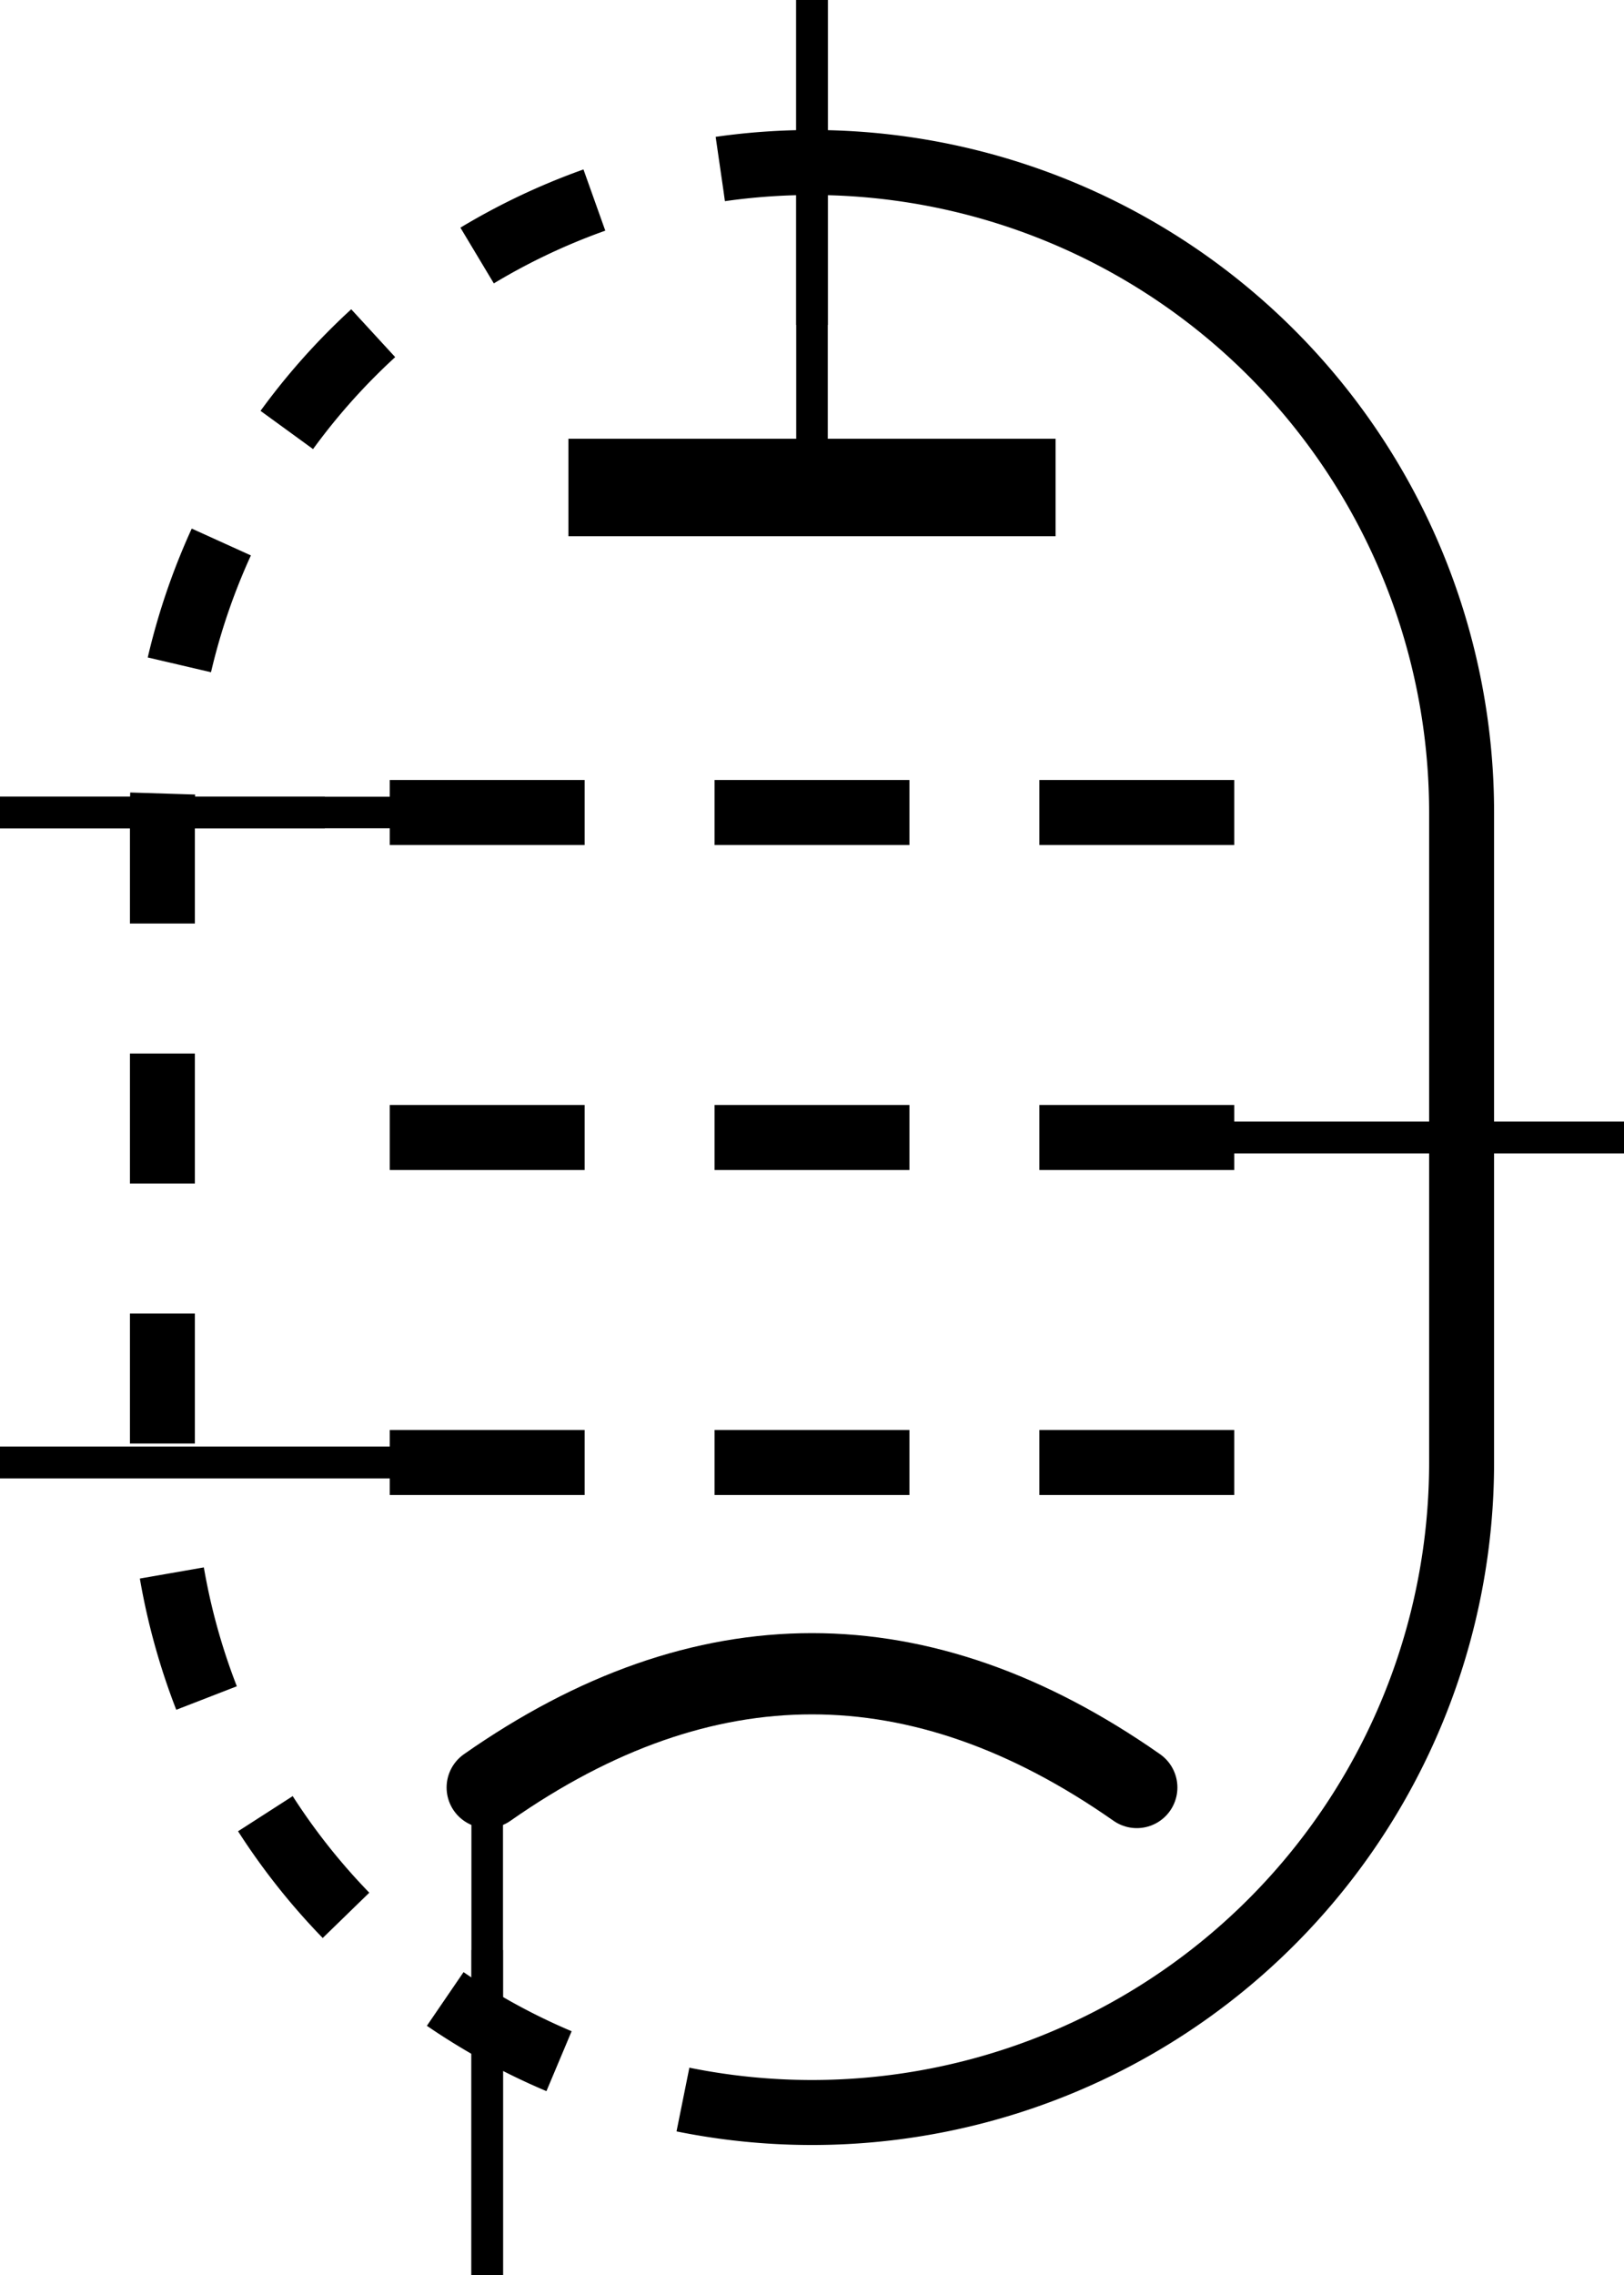 <?xml version='1.0' encoding='UTF-8' standalone='no'?>
<svg xmlns:svg='http://www.w3.org/2000/svg' xmlns='http://www.w3.org/2000/svg' version='1.2' baseProfile='tiny' x='0in' y='0in' width='0.50in' height='0.70in' viewBox='0 0 50 70'>
<g id='schematic'>
<path d='M 25 5 A20 20 0 0 1 45 25 L45 45 A20 20 0 0,1 25 65' fill='none' stroke='#000000' stroke-width='2' />
<path d='M 25 65 A20 20 0 0 1 5 45 L5 25 A20 20 0 0 1 25 5' fill='none' stroke='#000000' stroke-width='2' stroke-dasharray="4,4" />
<line class='other' x1='25' y1='0' x2='25' y2='15' stroke='#000000' stroke-width='0.972' />
<line class='other' x1='19' y1='15' x2='31' y2='15' stroke='#000000' stroke-width='3' stroke-linecap="square" />
<line class='other' x1='0' y1='25' x2='12' y2='25' stroke='#000000' stroke-width='0.972' />
<line class='other' x1='12' y1='25' x2='18' y2='25' stroke='#000000' stroke-width='2' stroke-linecap="butt" />
<line class='other' x1='22' y1='25' x2='28' y2='25' stroke='#000000' stroke-width='2' stroke-linecap="butt" />
<line class='other' x1='32' y1='25' x2='38' y2='25' stroke='#000000' stroke-width='2' stroke-linecap="butt" />
<line class='other' x1='38' y1='35' x2='50' y2='35' stroke='#000000' stroke-width='0.972' />
<line class='other' x1='12' y1='35' x2='18' y2='35' stroke='#000000' stroke-width='2' stroke-linecap="butt" />
<line class='other' x1='22' y1='35' x2='28' y2='35' stroke='#000000' stroke-width='2' stroke-linecap="butt" />
<line class='other' x1='32' y1='35' x2='38' y2='35' stroke='#000000' stroke-width='2' stroke-linecap="butt" />
<line class='other' x1='0' y1='45' x2='12' y2='45' stroke='#000000' stroke-width='0.972' />
<line class='other' x1='12' y1='45' x2='18' y2='45' stroke='#000000' stroke-width='2' stroke-linecap="butt" />
<line class='other' x1='22' y1='45' x2='28' y2='45' stroke='#000000' stroke-width='2' stroke-linecap="butt" />
<line class='other' x1='32' y1='45' x2='38' y2='45' stroke='#000000' stroke-width='2' stroke-linecap="butt" />
<line class='other' x1='15' y1='55' x2='15' y2='70' stroke='#000000' stroke-width='0.972' />
<path class='other' fill='none' stroke-width='2.5' stroke='#000000' stroke-linecap="round" d='M15 55 Q 25 48 35 55' />
<line class='pin' id='connector0pin' connectorname='0' x1='25' y1='0' x2='25' y2='10' stroke='#000000' stroke-width='0.972' />
<rect class='terminal' id='connector0terminal' x='25' y='0' width='0' height='0' stroke='none' stroke-width='0' fill='none' />
<line class='pin' id='connector1pin' connectorname='1' x1='0' y1='25' x2='10' y2='25' stroke='#000000' stroke-width='0.972' />
<rect class='terminal' id='connector1terminal' x='0' y='25' width='0' height='0' stroke='none' stroke-width='0' fill='none' />
<line class='pin' id='connector2pin' connectorname='2' x1='38' y1='35' x2='50' y2='35' stroke='#000000' stroke-width='0.972' />
<rect class='terminal' id='connector2terminal' x='50' y='35' width='0' height='0' stroke='none' stroke-width='0' fill='none' />
<line class='pin' id='connector3pin' connectorname='3' x1='0' y1='45' x2='12' y2='45' stroke='#000000' stroke-width='0.972' />
<rect class='terminal' id='connector3terminal' x='0' y='45' width='0' height='0' stroke='none' stroke-width='0' fill='none' />
<line class='pin' id='connector4pin' connectorname='4' x1='15' y1='60' x2='15' y2='70' stroke='#000000' stroke-width='0.972' />
<rect class='terminal' id='connector4terminal' x='15' y='70' width='0' height='0' stroke='none' stroke-width='0' fill='none' />
</g>
</svg>
